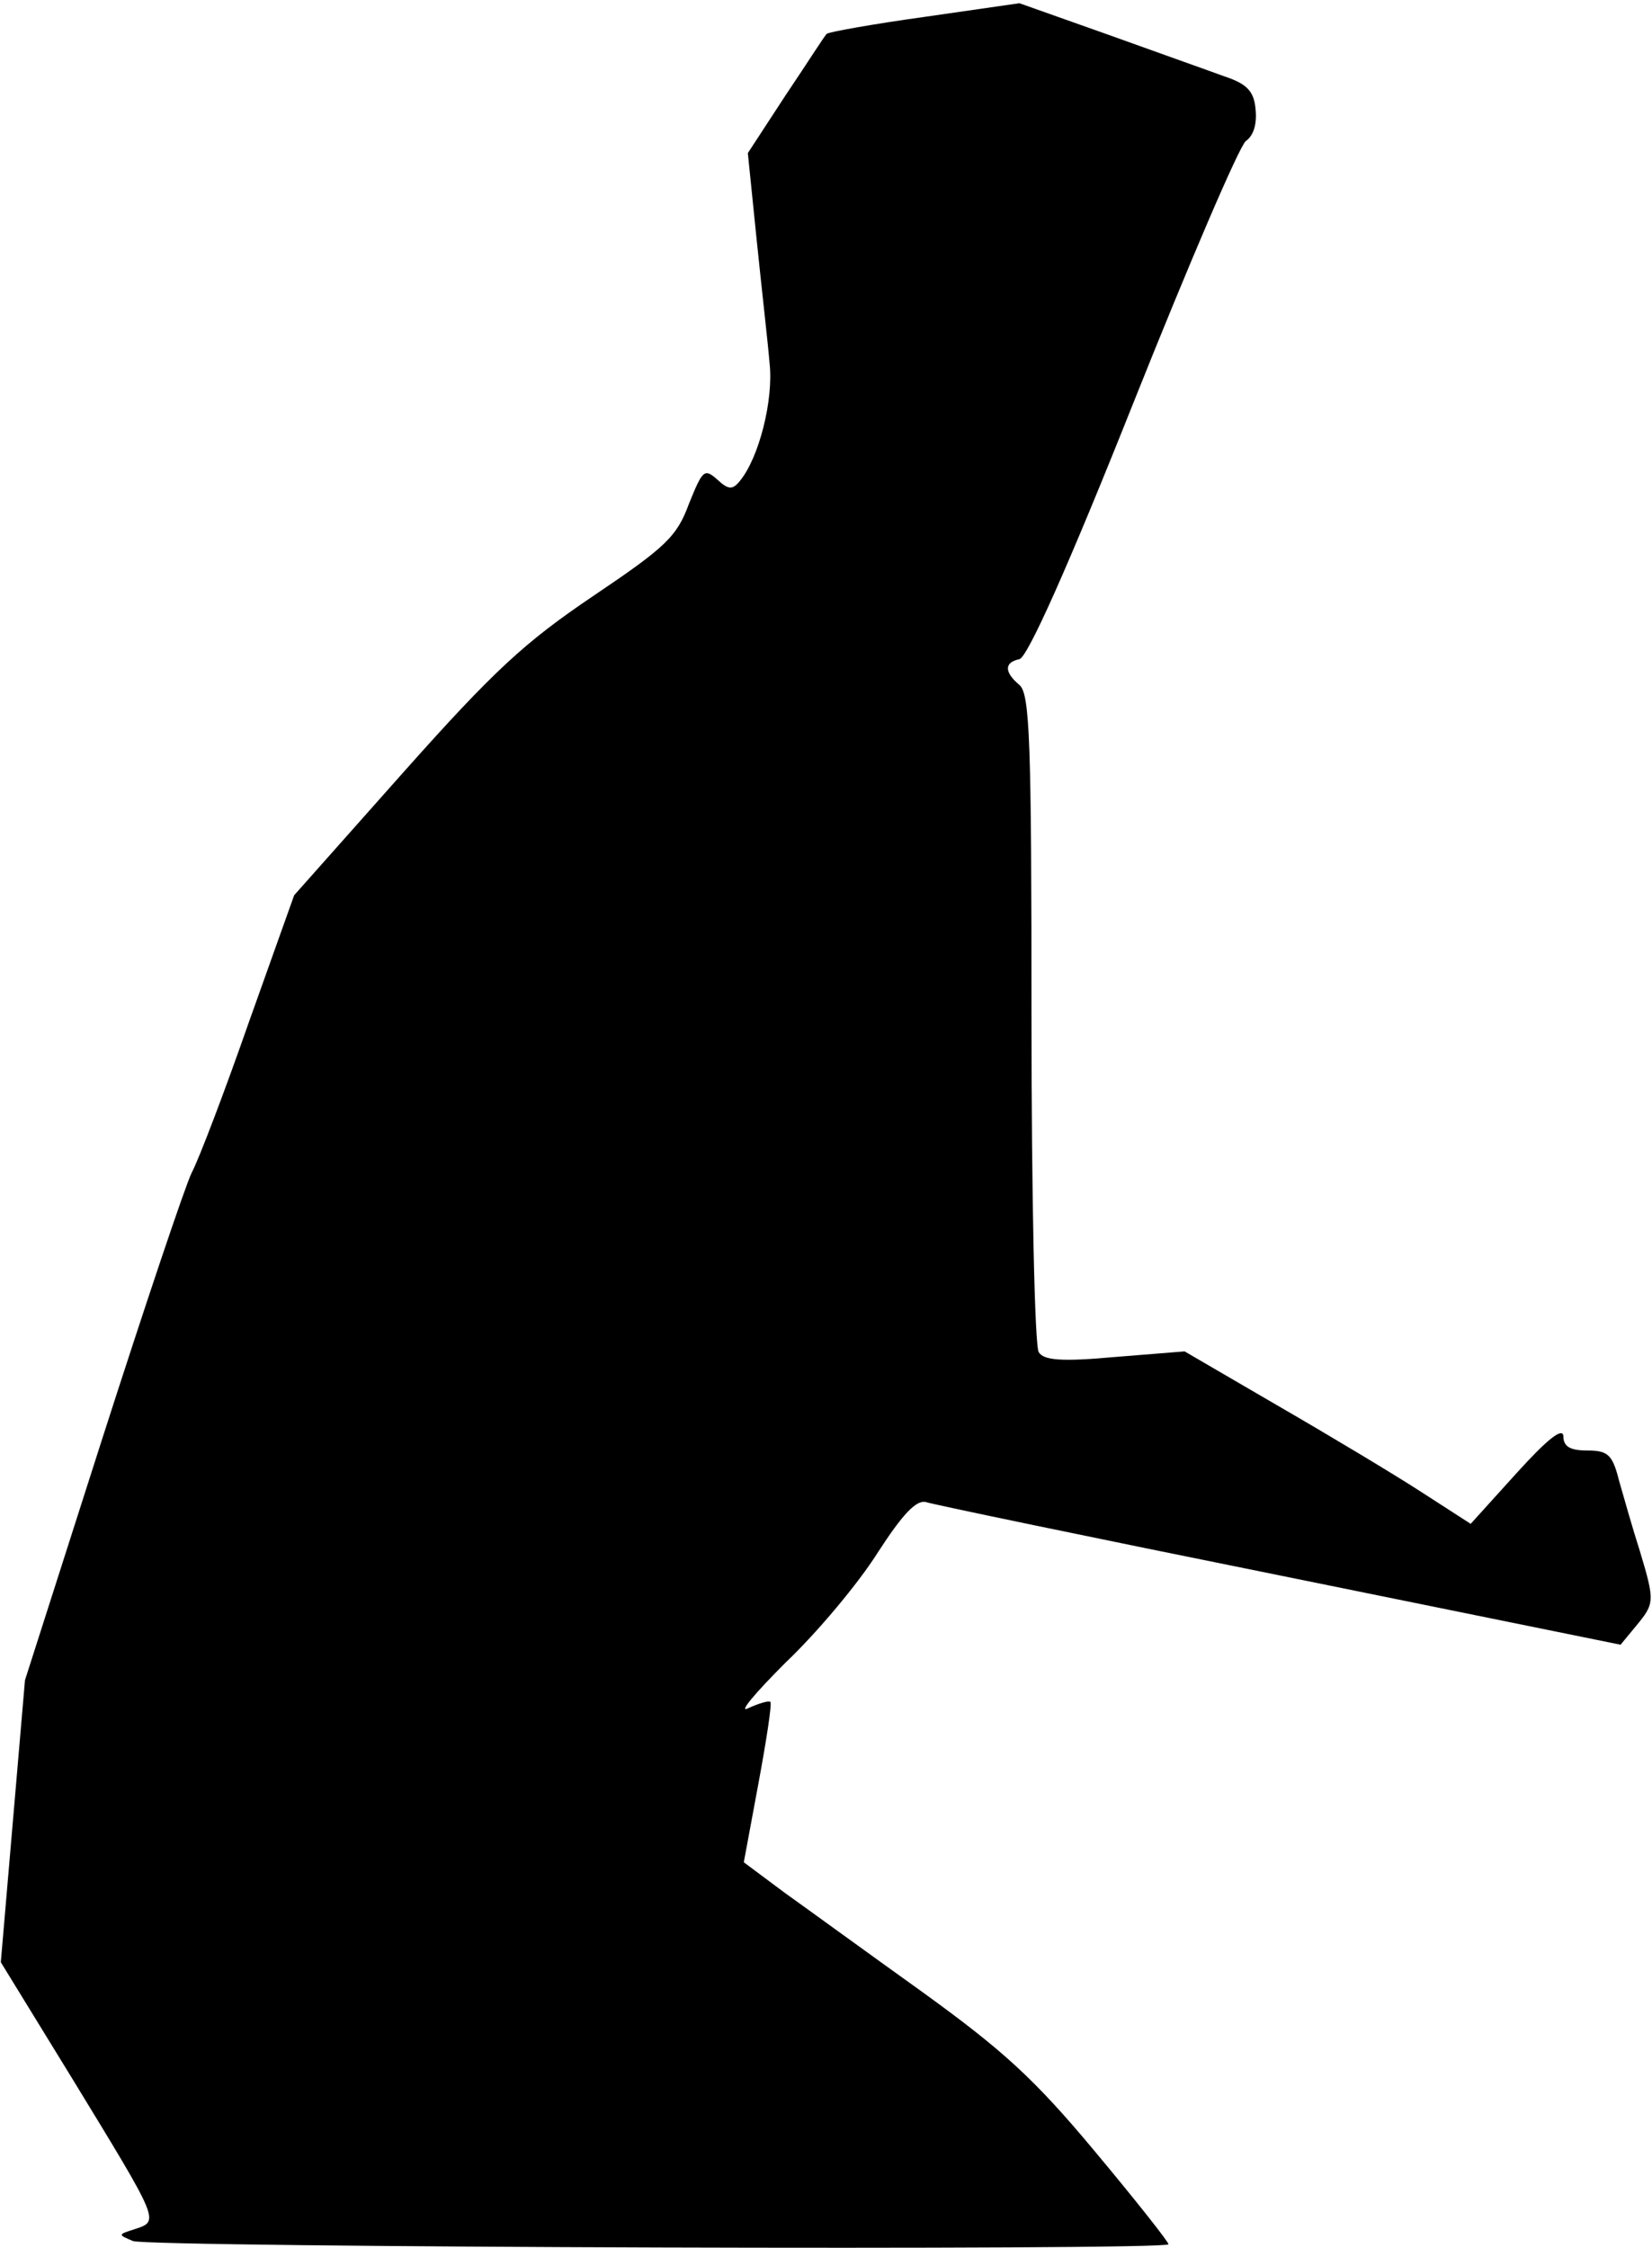<?xml version="1.0" standalone="no"?>
<!DOCTYPE svg PUBLIC "-//W3C//DTD SVG 20010904//EN"
 "http://www.w3.org/TR/2001/REC-SVG-20010904/DTD/svg10.dtd">
<svg version="1.0" xmlns="http://www.w3.org/2000/svg"
 width="205pt" height="279pt" viewBox="0 0 205 279"
 preserveAspectRatio="xMidYMid meet">
<g transform="translate(0,279) scale(0.1,-0.1)"
fill="#000000" stroke="none">
<path fill="#000000" stroke="none" d="M1147 2769 c-65 -9 -120 -19 -121 -21
-2 -1 -24 -36 -51 -76 l-47 -72 11 -108 c6 -59 14 -128 16 -153 5 -45 -13
-117 -37 -146 -9 -11 -14 -11 -28 2 -16 14 -18 12 -35 -30 -15 -41 -29 -54
-118 -114 -86 -58 -124 -93 -237 -220 l-135 -152 -56 -157 c-30 -86 -62 -170
-71 -187 -8 -16 -58 -165 -111 -330 l-96 -300 -15 -175 -15 -175 89 -145 c108
-177 108 -176 78 -186 -22 -7 -22 -7 -3 -15 22 -8 1285 -12 1285 -4 0 3 -41
55 -92 116 -75 90 -114 125 -212 196 -67 48 -144 104 -172 124 l-51 38 18 97
c10 54 17 99 15 102 -2 2 -15 -2 -28 -8 -12 -6 9 19 47 57 39 37 90 98 114
136 31 48 48 66 60 63 9 -3 206 -44 439 -91 l423 -86 19 23 c23 28 24 30 5 93
-9 28 -20 67 -26 88 -8 32 -14 37 -39 37 -22 0 -30 5 -30 18 -1 11 -20 -4 -58
-46 l-57 -63 -62 40 c-34 22 -114 70 -178 107 l-115 67 -87 -7 c-66 -6 -88 -4
-94 6 -5 7 -9 194 -9 414 0 345 -2 403 -15 414 -19 16 -19 28 0 32 10 2 61
116 141 317 69 173 132 320 140 326 10 7 14 22 12 40 -2 22 -11 31 -38 40 -19
7 -84 30 -145 52 l-110 39 -118 -17z"/>
</g>
</svg>
